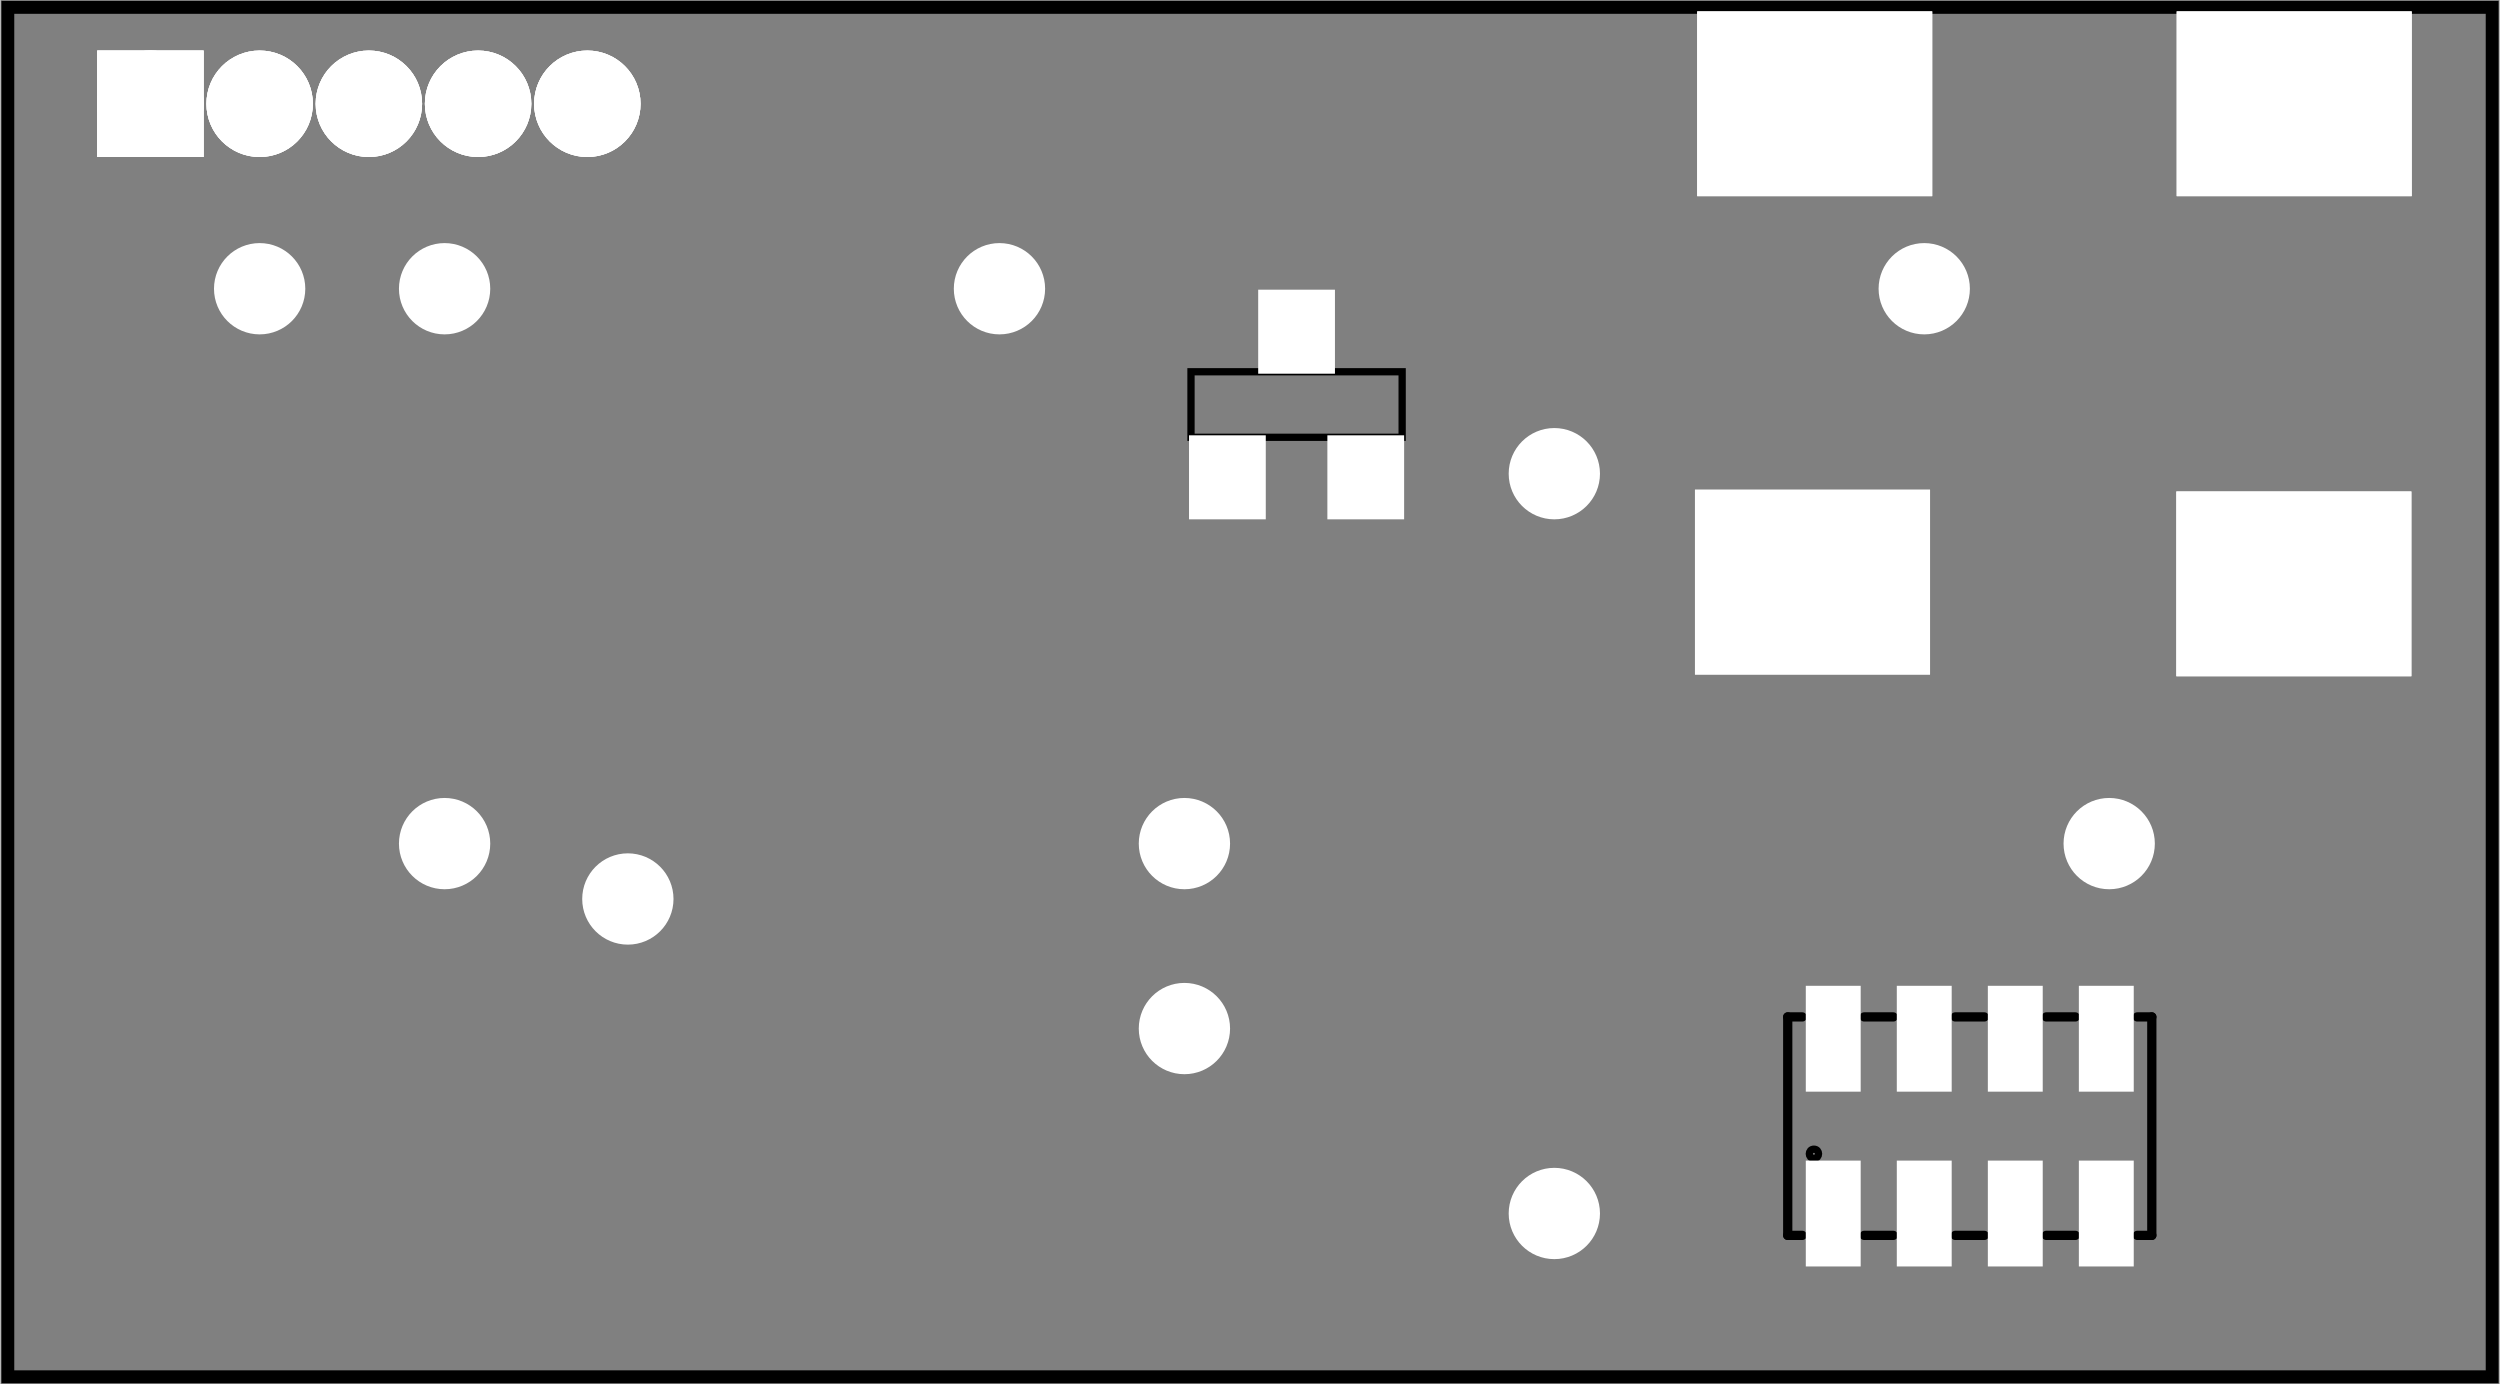 <?xml version='1.0' encoding='UTF-8' standalone='no'?>
<!-- Created with Fritzing (https://fritzing.org/) -->
<svg xmlns="http://www.w3.org/2000/svg" viewBox="0 0 97.286 53.883" height="0.748in" width="1.351in" y="0in" x="0in"  xmlns:svg="http://www.w3.org/2000/svg" version="1.2" baseProfile="tiny">
 <rect x="0" y="0" width="97.286" height="53.883" fill="#808080" stroke="none"/>
 <g partID="57730">
  <g id="board">
   <rect id="boardoutline" height="53.307" width="96.71" stroke="black" y="0.288" fill-opacity="0.5" x="0.288" fill="none" stroke-width="0.5"/>
  </g>
 </g>
 <g partID="854231631">
  <g transform="translate(69.396,48.941)">
   <g transform="matrix(0,-1,1,0,0,0)">
    <g id="silkscreen" gorn="0.2">
     <line stroke-linecap="round" y2="14.353" y1="14.353" class="other" stroke="black" stroke-width="0.36" x2="9.354" x1="0.85"/>
     <line stroke-linecap="round" y2="0.18" y1="0.18" class="other" stroke="black" stroke-width="0.36" x2="0.85" x1="9.354"/>
     <line stroke-linecap="round" y2="3.156" y1="4.29" class="other" stroke="black" stroke-width="0.36" x2="0.85" x1="0.85"/>
     <line stroke-linecap="round" y2="0.747" y1="0.18" class="other" stroke="black" stroke-width="0.36" x2="0.85" x1="0.85"/>
     <line stroke-linecap="round" y2="0.747" y1="0.18" class="other" stroke="black" stroke-width="0.36" x2="9.354" x1="9.354"/>
     <line stroke-linecap="round" y2="3.156" y1="4.29" class="other" stroke="black" stroke-width="0.36" x2="9.354" x1="9.354"/>
     <line stroke-linecap="round" y2="6.7" y1="7.834" class="other" stroke="black" stroke-width="0.36" x2="0.85" x1="0.85"/>
     <line stroke-linecap="round" y2="10.243" y1="11.377" class="other" stroke="black" stroke-width="0.36" x2="0.85" x1="0.85"/>
     <line stroke-linecap="round" y2="14.353" y1="13.786" class="other" stroke="black" stroke-width="0.36" x2="0.85" x1="0.85"/>
     <line stroke-linecap="round" y2="6.7" y1="7.834" class="other" stroke="black" stroke-width="0.36" x2="9.354" x1="9.354"/>
     <line stroke-linecap="round" y2="10.243" y1="11.377" class="other" stroke="black" stroke-width="0.36" x2="9.354" x1="9.354"/>
     <line stroke-linecap="round" y2="14.353" y1="13.786" class="other" stroke="black" stroke-width="0.36" x2="9.354" x1="9.354"/>
     <circle r="0.142" class="other" cx="4.025" stroke="black" fill="none" cy="1.2" stroke-width="0.36"/>
    </g>
   </g>
  </g>
 </g>
 <g partID="855175441">
  <g transform="translate(46.204,11.637)">
   <g id="silkscreen">
    <rect height="2.551" width="8.22" stroke="black" y="2.835" x="0.142" stroke-width="0.283" fill="none" stroke-opacity="1"/>
   </g>
  </g>
 </g>
 <g partID="855184221">
  <g transform="translate(79.073,29.823)">
   <g id="copper1">
    <circle r="0.992" id="connector0pin" cx="3.017" stroke="white" fill="white" cy="3.017" stroke-width="1.57"/>
   </g>
  </g>
 </g>
 <g partID="855184251">
  <g transform="translate(71.873,8.223)">
   <g id="copper1">
    <circle r="0.992" id="connector0pin" cx="3.017" stroke="white" fill="white" cy="3.017" stroke-width="1.57"/>
   </g>
  </g>
 </g>
 <g partID="855136111">
  <g transform="translate(14.273,29.823)">
   <g id="copper1">
    <circle r="0.992" id="connector0pin" cx="3.017" stroke="white" fill="white" cy="3.017" stroke-width="1.57"/>
   </g>
  </g>
 </g>
 <g partID="855140601">
  <g transform="translate(43.073,37.023)">
   <g id="copper1">
    <circle r="0.992" id="connector0pin" cx="3.017" stroke="white" fill="white" cy="3.017" stroke-width="1.57"/>
   </g>
  </g>
 </g>
 <g partID="855140631">
  <g transform="translate(43.073,29.823)">
   <g id="copper1">
    <circle r="0.992" id="connector0pin" cx="3.017" stroke="white" fill="white" cy="3.017" stroke-width="1.57"/>
   </g>
  </g>
 </g>
 <g partID="855184882">
  <g transform="translate(66.409,-0.254)">
   <g id="copper1" flipped="1">
    <g transform="matrix(-1, 0, 0, 1, 27.176, 0)">
     <g>
      <g transform="matrix(4.29, 0, 0, 1.88, -8.017, -2.637)">
       <g>
        <g>
         <g gorn="0.4.0.0.0.0.0.0.0.0.0.0.0.0.0.0.0">
          <g id="g23" gorn="0.4.0.0.0.0.0.0.0.0.0.0.0.0.0.0.0.0">
           <rect id="connector4pin" gorn="0.4.0.0.0.0.0.0.0.0.0.0.0.0.0.0.0.0.0" height="3.015" style="fill-rule:evenodd" width="1.321" stroke="white" y="2.179" fill-opacity="1" x="6.56" stroke-width="0.812" fill="white"/>
           <rect id="connector3pin" gorn="0.4.0.0.0.0.0.0.0.0.0.0.0.0.0.0.0.0.1" height="3.015" style="fill-rule:evenodd" width="1.321" stroke="white" y="12.084" fill-opacity="1" x="6.58" stroke-width="0.812" fill="white"/>
           <rect id="connector1pin" gorn="0.4.0.0.0.0.0.0.0.0.0.0.0.0.0.0.0.0.2" height="3.015" style="fill-rule:evenodd" width="1.321" stroke="white" y="12.12" fill-opacity="1" x="2.212" stroke-width="0.812" fill="white"/>
           <rect id="connector0pin" gorn="0.4.0.0.0.0.0.0.0.0.0.0.0.0.0.0.0.0.3" height="3.015" style="fill-rule:evenodd" width="1.321" stroke="white" y="2.179" fill-opacity="1" x="2.209" stroke-width="0.812" fill="white"/>
          </g>
         </g>
         <g gorn="0.4.0.0.0.0.0.0.0.0.0.0.0.0.0.0">
          <g id="copper0" gorn="0.4.0.0.0.0.0.0.0.0.0.0.0.0.0.0.0">
           <g id="g23" gorn="0.4.0.0.0.0.0.0.0.0.0.0.0.0.0.0.0.0">
            <rect id="connector4pin" gorn="0.4.0.0.0.0.0.0.0.0.0.0.0.0.0.0.0.0.0" height="3.015" style="fill-rule:evenodd" width="1.321" stroke="white" y="2.179" fill-opacity="1" x="6.56" stroke-width="0.812" fill="white"/>
            <rect id="connector3pin" gorn="0.4.0.0.0.0.0.0.0.0.0.0.0.0.0.0.0.0.1" height="3.015" style="fill-rule:evenodd" width="1.321" stroke="white" y="12.084" fill-opacity="1" x="6.58" stroke-width="0.812" fill="white"/>
            <rect id="connector1pin" gorn="0.4.0.0.0.0.0.0.0.0.0.0.0.0.0.0.0.0.2" height="3.015" style="fill-rule:evenodd" width="1.321" stroke="white" y="12.12" fill-opacity="1" x="2.212" stroke-width="0.812" fill="white"/>
            <rect id="connector0pin" gorn="0.4.0.0.0.0.0.0.0.0.0.0.0.0.0.0.0.0.3" height="3.015" style="fill-rule:evenodd" width="1.321" stroke="white" y="2.179" fill-opacity="1" x="2.209" stroke-width="0.812" fill="white"/>
           </g>
          </g>
         </g>
        </g>
       </g>
      </g>
     </g>
    </g>
   </g>
  </g>
 </g>
 <g partID="854208982">
  <g transform="translate(24.558,7.163)">
   <g transform="matrix(-1,0,0,-1,0,0)">
    <g id="copper1" flipped="1">
     <g transform="matrix(-1, 0, 0, 1, 20.709, 0)">
      <g>
       <g>
        <g gorn="0.1.6">
         <circle r="1.352" id="connector0pad" gorn="0.1.6.0" connectorname="1" stroke="white" cx="1.989" fill="white" stroke-width="1.44" cy="3.123"/>
         <path d="m0.277,1.411,3.424,0,0,3.424,-3.424,0,0,-3.424zM0.997,3.123a0.992,0.992,0,1,0,1.984,0,0.992,0.992,0,1,0,-1.984,0z" stroke="white" fill="white" stroke-width="0.72"/>
         <circle r="1.352" id="connector1pad" gorn="0.1.6.2" connectorname="2" stroke="white" cx="6.241" fill="white" stroke-width="1.44" cy="3.123"/>
         <circle r="1.352" id="connector2pad" gorn="0.1.6.3" connectorname="3" stroke="white" cx="10.493" fill="white" stroke-width="1.44" cy="3.123"/>
         <circle r="1.352" id="connector3pad" gorn="0.1.6.4" connectorname="4" stroke="white" cx="14.745" fill="white" stroke-width="1.44" cy="3.123"/>
         <circle r="1.352" id="connector4pad" gorn="0.1.6.5" connectorname="5" stroke="white" cx="18.997" fill="white" stroke-width="1.44" cy="3.123"/>
        </g>
        <g gorn="0.1">
         <circle r="1.352" id="connector0pad" gorn="0.1.0" connectorname="1" stroke="white" cx="1.989" fill="white" stroke-width="1.44" cy="3.123"/>
         <path d="m0.277,1.411,3.424,0,0,3.424,-3.424,0,0,-3.424zM0.997,3.123a0.992,0.992,0,1,0,1.984,0,0.992,0.992,0,1,0,-1.984,0z" stroke="white" fill="white" stroke-width="0.72"/>
         <circle r="1.352" id="connector1pad" gorn="0.1.2" connectorname="2" stroke="white" cx="6.241" fill="white" stroke-width="1.44" cy="3.123"/>
         <circle r="1.352" id="connector2pad" gorn="0.1.3" connectorname="3" stroke="white" cx="10.493" fill="white" stroke-width="1.44" cy="3.123"/>
         <circle r="1.352" id="connector3pad" gorn="0.1.4" connectorname="4" stroke="white" cx="14.745" fill="white" stroke-width="1.44" cy="3.123"/>
         <circle r="1.352" id="connector4pad" gorn="0.1.5" connectorname="5" stroke="white" cx="18.997" fill="white" stroke-width="1.44" cy="3.123"/>
         <g id="copper0" gorn="0.1.6">
          <circle r="1.352" id="connector0pad" gorn="0.1.6.0" connectorname="1" stroke="white" cx="1.989" fill="white" stroke-width="1.44" cy="3.123"/>
          <path d="m0.277,1.411,3.424,0,0,3.424,-3.424,0,0,-3.424zM0.997,3.123a0.992,0.992,0,1,0,1.984,0,0.992,0.992,0,1,0,-1.984,0z" stroke="white" fill="white" stroke-width="0.72"/>
          <circle r="1.352" id="connector1pad" gorn="0.1.6.2" connectorname="2" stroke="white" cx="6.241" fill="white" stroke-width="1.44" cy="3.123"/>
          <circle r="1.352" id="connector2pad" gorn="0.1.6.3" connectorname="3" stroke="white" cx="10.493" fill="white" stroke-width="1.44" cy="3.123"/>
          <circle r="1.352" id="connector3pad" gorn="0.1.6.4" connectorname="4" stroke="white" cx="14.745" fill="white" stroke-width="1.44" cy="3.123"/>
          <circle r="1.352" id="connector4pad" gorn="0.1.6.5" connectorname="5" stroke="white" cx="18.997" fill="white" stroke-width="1.44" cy="3.123"/>
         </g>
        </g>
       </g>
      </g>
     </g>
    </g>
   </g>
  </g>
 </g>
 <g partID="855150231">
  <g transform="translate(57.473,15.423)">
   <g id="copper1">
    <circle r="0.992" id="connector0pin" cx="3.017" stroke="white" fill="white" cy="3.017" stroke-width="1.57"/>
   </g>
  </g>
 </g>
 <g partID="855150261">
  <g transform="translate(57.473,44.222)">
   <g id="copper1">
    <circle r="0.992" id="connector0pin" cx="3.017" stroke="white" fill="white" cy="3.017" stroke-width="1.57"/>
   </g>
  </g>
 </g>
 <g partID="855163121">
  <g transform="translate(21.407,31.979)">
   <g id="copper1">
    <circle r="0.992" id="connector0pin" cx="3.017" stroke="white" fill="white" cy="3.017" stroke-width="1.57"/>
   </g>
  </g>
 </g>
 <g partID="855172041">
  <g transform="translate(14.273,8.223)">
   <g id="copper1">
    <circle r="0.992" id="connector0pin" cx="3.017" stroke="white" fill="white" cy="3.017" stroke-width="1.57"/>
   </g>
  </g>
 </g>
 <g partID="855182091">
  <g transform="translate(7.073,8.223)">
   <g id="copper1">
    <circle r="0.992" id="connector0pin" cx="3.017" stroke="white" fill="white" cy="3.017" stroke-width="1.57"/>
   </g>
  </g>
 </g>
 <g partID="855182121">
  <g transform="translate(35.873,8.223)">
   <g id="copper1">
    <circle r="0.992" id="connector0pin" cx="3.017" stroke="white" fill="white" cy="3.017" stroke-width="1.57"/>
   </g>
  </g>
 </g>
 <g partID="854231630">
  <g transform="translate(69.396,48.941)">
   <g transform="matrix(0,-1,1,0,0,0)">
    <g id="copper1" gorn="0.1">
     <rect id="connector0pad" stroke-linecap="round" gorn="0.1.0" connectorname="1" height="1.417" width="3.402" stroke="white" y="1.243" x="0" fill="white" stroke-width="0.72"/>
     <rect id="connector1pad" stroke-linecap="round" gorn="0.1.1" connectorname="2" height="1.417" width="3.402" stroke="white" y="4.786" x="0" fill="white" stroke-width="0.72"/>
     <rect id="connector2pad" stroke-linecap="round" gorn="0.1.2" connectorname="3" height="1.417" width="3.402" stroke="white" y="8.33" x="0" fill="white" stroke-width="0.72"/>
     <rect id="connector3pad" stroke-linecap="round" gorn="0.1.3" connectorname="4" height="1.417" width="3.402" stroke="white" y="11.873" x="0" fill="white" stroke-width="0.72"/>
     <rect id="connector7pin" stroke-linecap="round" gorn="0.1.4" connectorname="8" height="1.417" width="3.402" stroke="white" y="1.243" x="6.803" fill="white" stroke-width="0.72"/>
     <rect id="connector6pin" stroke-linecap="round" gorn="0.1.5" connectorname="7" height="1.417" width="3.402" stroke="white" y="4.786" x="6.803" fill="white" stroke-width="0.72"/>
     <rect id="connector5pin" stroke-linecap="round" gorn="0.1.6" connectorname="6" height="1.417" width="3.402" stroke="white" y="8.33" x="6.803" fill="white" stroke-width="0.72"/>
     <rect id="connector4pin" stroke-linecap="round" gorn="0.1.7" connectorname="5" height="1.417" width="3.402" stroke="white" y="11.873" x="6.803" fill="white" stroke-width="0.72"/>
     <g id="copper0" gorn="0.1.8"/>
    </g>
   </g>
  </g>
 </g>
 <g partID="855175440">
  <g transform="translate(46.204,11.637)">
   <g id="copper1">
    <!-- unten links -->
    <rect id="connector0pin" height="2.551" width="2.268" stroke="white" y="5.669" x="0.425" fill-opacity="1" fill="white" stroke-width="0.72"/>
    <g id="connector0terminal" height="0" width="0" stroke="white" y="6.945" x="1.559" stroke-width="0.72" fill="white"/>
    <!-- unten rechts -->
    <rect id="connector1pin" height="2.551" width="2.268" stroke="white" y="5.669" x="5.811" fill-opacity="1" fill="white" stroke-width="0.72"/>
    <g id="connector1terminal" height="0" width="0" stroke="white" y="6.945" x="6.945" stroke-width="0.72" fill="white"/>
    <!-- oben mitte -->
    <rect id="connector2pin" height="2.551" width="2.268" stroke="white" y="0" x="3.118" fill-opacity="1" fill="white" stroke-width="0.72"/>
    <g id="connector2terminal" height="0" width="0" stroke="white" y="1.276" x="4.252" stroke-width="0.72" fill="white"/>
   </g>
  </g>
 </g>
</svg>
